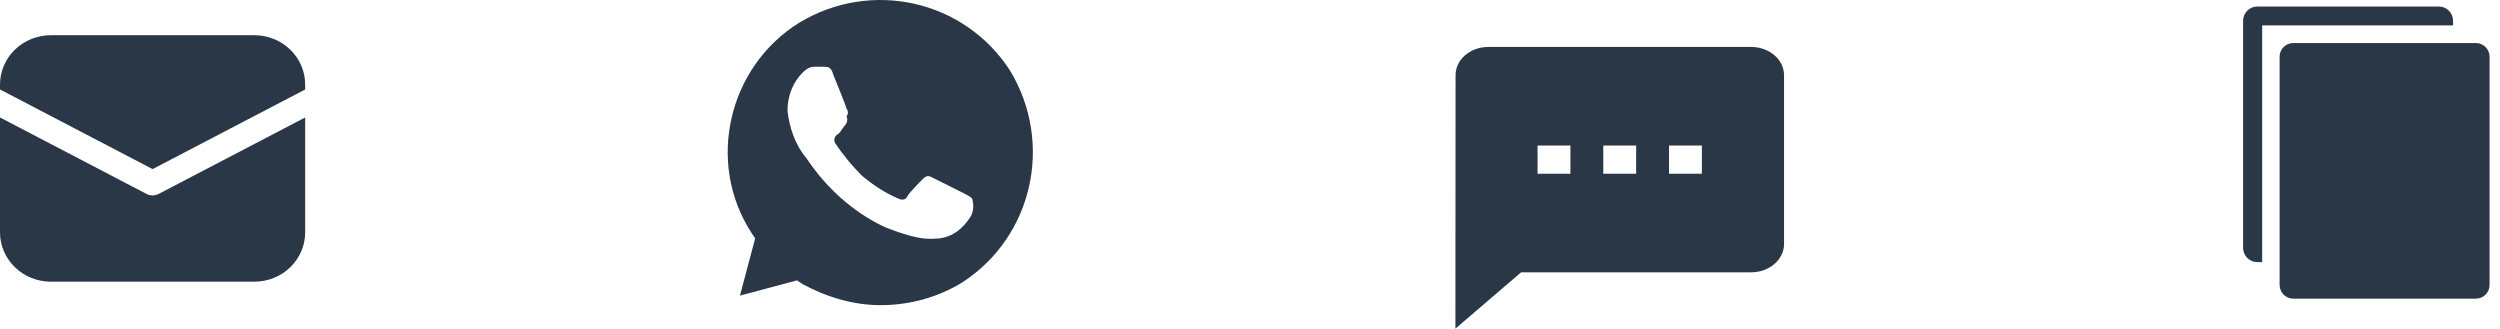 <svg width="213" height="28" viewBox="0 0 213 28" fill="none" xmlns="http://www.w3.org/2000/svg">
<path d="M149.2 4H126.8C125.26 4 124.014 5.08 124.014 6.4L124 28L129.6 23.2H149.2C150.74 23.2 152 22.12 152 20.8V6.4C152 5.08 150.74 4 149.2 4ZM133.8 14.8H131V12.4H133.8V14.8ZM139.4 14.8H136.6V12.4H139.4V14.8ZM145 14.8H142.2V12.4H145V14.8Z" fill="#2A3747"/>
<path d="M4.333 3C3.184 3 2.082 3.442 1.269 4.23C0.457 5.018 0 6.086 0 7.2V7.622L13 14.407L26 7.624V7.2C26 6.086 25.544 5.018 24.731 4.23C23.918 3.442 22.816 3 21.667 3H4.333ZM26 10.008L13.514 16.524C13.356 16.606 13.179 16.649 13 16.649C12.821 16.649 12.644 16.606 12.486 16.524L0 10.008V19.8C0 20.914 0.457 21.982 1.269 22.77C2.082 23.558 3.184 24 4.333 24H21.667C22.816 24 23.918 23.558 24.731 22.77C25.544 21.982 26 20.914 26 19.8V10.008Z" fill="#2A3747"/>
<path d="M86.056 6.012C82.166 -0 74.226 -1.788 68.068 1.95C62.072 5.687 60.127 13.812 64.016 19.825L64.34 20.312L63.044 25.188L67.906 23.887L68.392 24.212C70.498 25.35 72.767 26 75.036 26C77.467 26 79.897 25.35 82.004 24.05C88 20.15 89.783 12.187 86.056 6.012ZM82.652 18.525C82.004 19.5 81.194 20.15 80.06 20.312C79.411 20.312 78.601 20.637 75.36 19.337C72.605 18.037 70.336 15.925 68.716 13.487C67.743 12.35 67.257 10.887 67.095 9.425C67.095 8.125 67.582 6.987 68.392 6.175C68.716 5.85 69.04 5.687 69.364 5.687H70.174C70.498 5.687 70.823 5.687 70.985 6.337C71.309 7.15 72.119 9.1 72.119 9.262C72.281 9.425 72.281 9.75 72.119 9.912C72.281 10.237 72.119 10.562 71.957 10.725C71.795 10.887 71.633 11.212 71.471 11.375C71.147 11.537 70.985 11.862 71.147 12.187C71.795 13.162 72.605 14.137 73.415 14.95C74.388 15.762 75.36 16.412 76.494 16.9C76.819 17.062 77.143 17.062 77.305 16.737C77.467 16.412 78.277 15.6 78.601 15.275C78.925 14.95 79.087 14.95 79.411 15.112L82.004 16.412C82.328 16.575 82.652 16.737 82.814 16.9C82.977 17.387 82.977 18.037 82.652 18.525Z" fill="#2A3747"/>
<path d="M209 1.769C209 1.609 208.968 1.45 208.907 1.302C208.845 1.155 208.755 1.021 208.642 0.908C208.528 0.795 208.394 0.706 208.246 0.645C208.097 0.585 207.939 0.554 207.779 0.555H192.332C192.172 0.554 192.014 0.585 191.865 0.645C191.717 0.706 191.583 0.795 191.469 0.908C191.356 1.021 191.266 1.155 191.204 1.302C191.143 1.45 191.111 1.609 191.111 1.769V21.12C191.111 21.28 191.143 21.438 191.204 21.586C191.266 21.733 191.356 21.868 191.469 21.98C191.583 22.093 191.717 22.182 191.865 22.243C192.014 22.303 192.172 22.334 192.332 22.333H192.737V2.165H209V1.769Z" fill="#2A3747"/>
<path d="M210.944 3.667H195.389C194.745 3.667 194.222 4.189 194.222 4.834V24.278C194.222 24.922 194.745 25.445 195.389 25.445H210.944C211.589 25.445 212.111 24.922 212.111 24.278V4.834C212.111 4.189 211.589 3.667 210.944 3.667Z" fill="#2A3747"/>
</svg>
